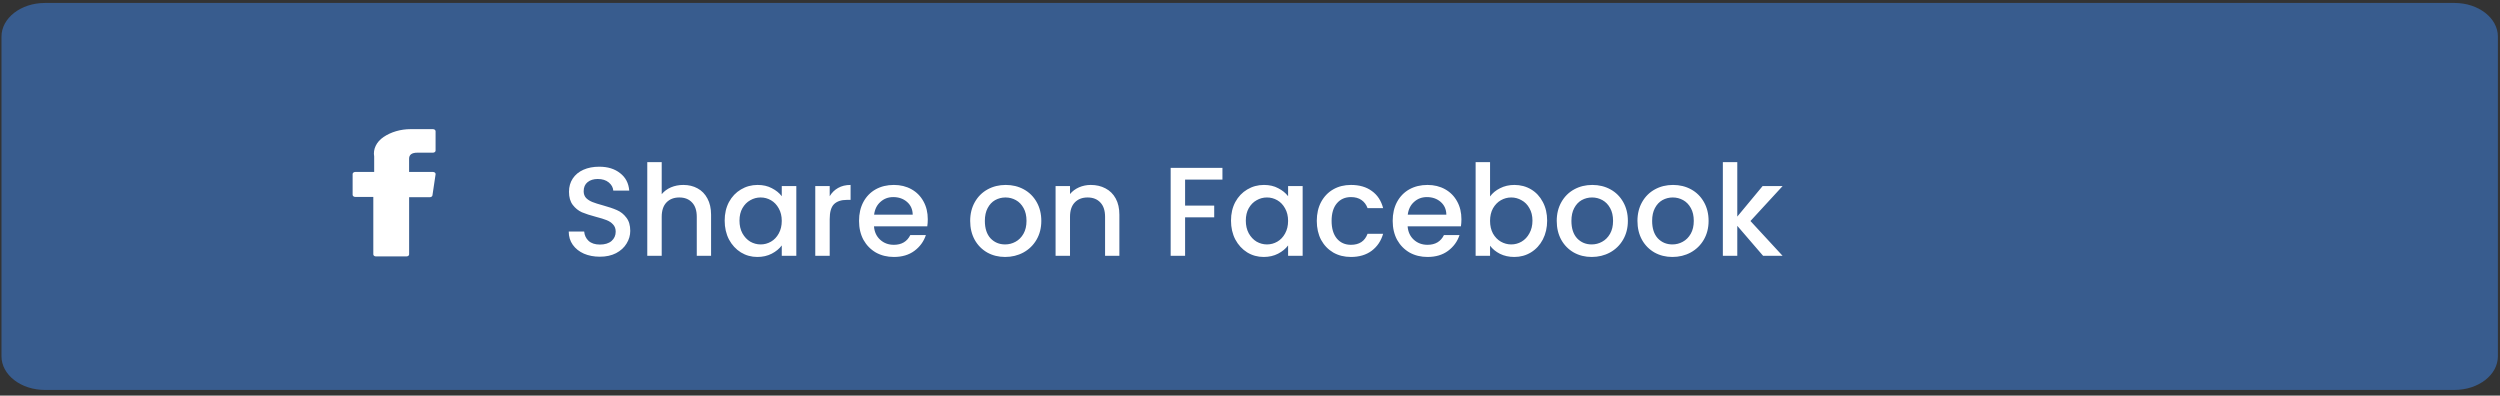 <svg width="316" height="50" viewBox="0 0 316 50" fill="none" xmlns="http://www.w3.org/2000/svg">
<rect x="0" y="0" width="316" height="50" fill="#333333" stroke="none"/>
<path d="M310.247 0.374H5.676C2.645 0.374 0.188 2.278 0.188 4.627V45.034C0.188 47.383 2.645 49.287 5.676 49.287H310.247C313.278 49.287 315.734 47.383 315.734 45.034V4.627C315.734 2.278 313.278 0.374 310.247 0.374Z" fill="#385C8E"/>
<path d="M44.911 24.892H47.186V32.153C47.186 32.221 47.221 32.288 47.284 32.336C47.347 32.385 47.432 32.412 47.521 32.412H51.379C51.467 32.412 51.552 32.385 51.615 32.336C51.678 32.288 51.713 32.221 51.713 32.153V24.926H54.33C54.411 24.926 54.491 24.903 54.552 24.86C54.613 24.818 54.652 24.76 54.661 24.697L55.059 22.023C55.065 21.987 55.06 21.95 55.046 21.916C55.032 21.881 55.008 21.849 54.977 21.821C54.946 21.794 54.907 21.772 54.864 21.757C54.821 21.742 54.775 21.734 54.727 21.734H51.709V20.059C51.709 19.554 52.06 19.298 52.752 19.298H54.722C54.811 19.298 54.896 19.271 54.959 19.222C55.021 19.174 55.057 19.108 55.057 19.039V16.586C55.057 16.517 55.023 16.451 54.962 16.402C54.9 16.353 54.816 16.325 54.727 16.324H52.01H51.885C50.633 16.327 49.425 16.68 48.482 17.318C48.037 17.62 47.696 18.002 47.489 18.431C47.282 18.86 47.215 19.322 47.296 19.776V21.735H44.907C44.818 21.735 44.733 21.763 44.67 21.811C44.608 21.86 44.572 21.926 44.572 21.995V24.633C44.572 24.667 44.581 24.701 44.598 24.733C44.615 24.765 44.64 24.793 44.672 24.817C44.703 24.842 44.741 24.861 44.782 24.873C44.823 24.886 44.867 24.893 44.911 24.892Z" fill="white"/>
<path d="M75.824 32.448C75.077 32.448 74.405 32.32 73.808 32.064C73.21 31.797 72.741 31.424 72.4 30.944C72.058 30.464 71.888 29.904 71.888 29.264H73.84C73.882 29.744 74.069 30.138 74.4 30.448C74.741 30.757 75.216 30.912 75.824 30.912C76.453 30.912 76.944 30.762 77.296 30.464C77.648 30.154 77.824 29.76 77.824 29.28C77.824 28.906 77.712 28.602 77.488 28.368C77.274 28.133 77.002 27.952 76.672 27.824C76.352 27.696 75.904 27.557 75.328 27.408C74.602 27.216 74.01 27.024 73.552 26.832C73.104 26.629 72.72 26.32 72.4 25.904C72.08 25.488 71.92 24.933 71.92 24.24C71.92 23.6 72.08 23.04 72.4 22.56C72.72 22.08 73.168 21.712 73.744 21.456C74.32 21.2 74.986 21.072 75.744 21.072C76.821 21.072 77.701 21.344 78.384 21.888C79.077 22.421 79.461 23.157 79.536 24.096H77.52C77.488 23.69 77.296 23.344 76.944 23.056C76.592 22.768 76.128 22.624 75.552 22.624C75.029 22.624 74.602 22.757 74.272 23.024C73.941 23.29 73.776 23.674 73.776 24.176C73.776 24.517 73.877 24.8 74.08 25.024C74.293 25.237 74.56 25.408 74.88 25.536C75.2 25.664 75.637 25.802 76.192 25.952C76.928 26.154 77.525 26.357 77.984 26.56C78.453 26.762 78.848 27.077 79.168 27.504C79.498 27.92 79.664 28.48 79.664 29.184C79.664 29.749 79.509 30.282 79.2 30.784C78.901 31.285 78.458 31.69 77.872 32C77.296 32.298 76.613 32.448 75.824 32.448ZM86.376 23.376C87.048 23.376 87.645 23.52 88.168 23.808C88.701 24.096 89.117 24.522 89.416 25.088C89.725 25.653 89.88 26.336 89.88 27.136V32.336H88.072V27.408C88.072 26.618 87.875 26.016 87.48 25.6C87.085 25.173 86.547 24.96 85.864 24.96C85.181 24.96 84.637 25.173 84.232 25.6C83.837 26.016 83.64 26.618 83.64 27.408V32.336H81.816V20.496H83.64V24.544C83.949 24.17 84.339 23.882 84.808 23.68C85.288 23.477 85.811 23.376 86.376 23.376ZM91.599 27.888C91.599 27.002 91.78 26.218 92.143 25.536C92.516 24.853 93.017 24.325 93.647 23.952C94.287 23.568 94.991 23.376 95.759 23.376C96.452 23.376 97.055 23.514 97.567 23.792C98.089 24.058 98.505 24.394 98.815 24.8V23.52H100.655V32.336H98.815V31.024C98.505 31.44 98.084 31.786 97.551 32.064C97.017 32.341 96.409 32.48 95.727 32.48C94.969 32.48 94.276 32.288 93.647 31.904C93.017 31.509 92.516 30.965 92.143 30.272C91.78 29.568 91.599 28.773 91.599 27.888ZM98.815 27.92C98.815 27.312 98.687 26.784 98.431 26.336C98.185 25.888 97.86 25.546 97.455 25.312C97.049 25.077 96.612 24.96 96.143 24.96C95.673 24.96 95.236 25.077 94.831 25.312C94.425 25.536 94.095 25.872 93.839 26.32C93.593 26.757 93.471 27.28 93.471 27.888C93.471 28.496 93.593 29.029 93.839 29.488C94.095 29.946 94.425 30.298 94.831 30.544C95.247 30.778 95.684 30.896 96.143 30.896C96.612 30.896 97.049 30.778 97.455 30.544C97.86 30.309 98.185 29.968 98.431 29.52C98.687 29.061 98.815 28.528 98.815 27.92ZM104.874 24.8C105.141 24.352 105.493 24.005 105.93 23.76C106.378 23.504 106.906 23.376 107.514 23.376V25.264H107.05C106.336 25.264 105.792 25.445 105.418 25.808C105.056 26.17 104.874 26.8 104.874 27.696V32.336H103.05V23.52H104.874V24.8ZM117.271 27.712C117.271 28.042 117.25 28.341 117.207 28.608H110.471C110.524 29.312 110.786 29.877 111.255 30.304C111.724 30.73 112.3 30.944 112.983 30.944C113.964 30.944 114.658 30.533 115.063 29.712H117.031C116.764 30.522 116.279 31.189 115.575 31.712C114.882 32.224 114.018 32.48 112.983 32.48C112.14 32.48 111.383 32.293 110.711 31.92C110.05 31.536 109.527 31.002 109.143 30.32C108.77 29.626 108.583 28.826 108.583 27.92C108.583 27.013 108.764 26.218 109.127 25.536C109.5 24.842 110.018 24.309 110.679 23.936C111.351 23.562 112.119 23.376 112.983 23.376C113.815 23.376 114.556 23.557 115.207 23.92C115.858 24.282 116.364 24.794 116.727 25.456C117.09 26.106 117.271 26.858 117.271 27.712ZM115.367 27.136C115.356 26.464 115.116 25.925 114.647 25.52C114.178 25.114 113.596 24.912 112.903 24.912C112.274 24.912 111.735 25.114 111.287 25.52C110.839 25.914 110.572 26.453 110.487 27.136H115.367ZM127.046 32.48C126.214 32.48 125.462 32.293 124.79 31.92C124.118 31.536 123.59 31.002 123.206 30.32C122.822 29.626 122.63 28.826 122.63 27.92C122.63 27.024 122.828 26.229 123.222 25.536C123.617 24.842 124.156 24.309 124.838 23.936C125.521 23.562 126.284 23.376 127.126 23.376C127.969 23.376 128.732 23.562 129.414 23.936C130.097 24.309 130.636 24.842 131.03 25.536C131.425 26.229 131.622 27.024 131.622 27.92C131.622 28.816 131.42 29.61 131.014 30.304C130.609 30.997 130.054 31.536 129.35 31.92C128.657 32.293 127.889 32.48 127.046 32.48ZM127.046 30.896C127.516 30.896 127.953 30.784 128.358 30.56C128.774 30.336 129.11 30 129.366 29.552C129.622 29.104 129.75 28.56 129.75 27.92C129.75 27.28 129.628 26.741 129.382 26.304C129.137 25.856 128.812 25.52 128.406 25.296C128.001 25.072 127.564 24.96 127.094 24.96C126.625 24.96 126.188 25.072 125.782 25.296C125.388 25.52 125.073 25.856 124.838 26.304C124.604 26.741 124.486 27.28 124.486 27.92C124.486 28.869 124.726 29.605 125.206 30.128C125.697 30.64 126.31 30.896 127.046 30.896ZM137.873 23.376C138.567 23.376 139.185 23.52 139.729 23.808C140.284 24.096 140.716 24.522 141.025 25.088C141.335 25.653 141.489 26.336 141.489 27.136V32.336H139.681V27.408C139.681 26.618 139.484 26.016 139.089 25.6C138.695 25.173 138.156 24.96 137.473 24.96C136.791 24.96 136.247 25.173 135.841 25.6C135.447 26.016 135.249 26.618 135.249 27.408V32.336H133.425V23.52H135.249V24.528C135.548 24.165 135.927 23.882 136.385 23.68C136.855 23.477 137.351 23.376 137.873 23.376ZM154.516 21.216V22.704H149.796V25.984H153.476V27.472H149.796V32.336H147.972V21.216H154.516ZM155.599 27.888C155.599 27.002 155.78 26.218 156.143 25.536C156.516 24.853 157.017 24.325 157.647 23.952C158.287 23.568 158.991 23.376 159.759 23.376C160.452 23.376 161.055 23.514 161.567 23.792C162.089 24.058 162.505 24.394 162.815 24.8V23.52H164.655V32.336H162.815V31.024C162.505 31.44 162.084 31.786 161.551 32.064C161.017 32.341 160.409 32.48 159.727 32.48C158.969 32.48 158.276 32.288 157.647 31.904C157.017 31.509 156.516 30.965 156.143 30.272C155.78 29.568 155.599 28.773 155.599 27.888ZM162.815 27.92C162.815 27.312 162.687 26.784 162.431 26.336C162.185 25.888 161.86 25.546 161.455 25.312C161.049 25.077 160.612 24.96 160.143 24.96C159.673 24.96 159.236 25.077 158.831 25.312C158.425 25.536 158.095 25.872 157.839 26.32C157.593 26.757 157.471 27.28 157.471 27.888C157.471 28.496 157.593 29.029 157.839 29.488C158.095 29.946 158.425 30.298 158.831 30.544C159.247 30.778 159.684 30.896 160.143 30.896C160.612 30.896 161.049 30.778 161.455 30.544C161.86 30.309 162.185 29.968 162.431 29.52C162.687 29.061 162.815 28.528 162.815 27.92ZM166.442 27.92C166.442 27.013 166.624 26.218 166.986 25.536C167.36 24.842 167.872 24.309 168.522 23.936C169.173 23.562 169.92 23.376 170.762 23.376C171.829 23.376 172.709 23.632 173.402 24.144C174.106 24.645 174.581 25.365 174.826 26.304H172.858C172.698 25.866 172.442 25.525 172.09 25.28C171.738 25.034 171.296 24.912 170.762 24.912C170.016 24.912 169.418 25.178 168.97 25.712C168.533 26.234 168.314 26.97 168.314 27.92C168.314 28.869 168.533 29.61 168.97 30.144C169.418 30.677 170.016 30.944 170.762 30.944C171.818 30.944 172.517 30.48 172.858 29.552H174.826C174.57 30.448 174.09 31.162 173.386 31.696C172.682 32.218 171.808 32.48 170.762 32.48C169.92 32.48 169.173 32.293 168.522 31.92C167.872 31.536 167.36 31.002 166.986 30.32C166.624 29.626 166.442 28.826 166.442 27.92ZM184.724 27.712C184.724 28.042 184.703 28.341 184.66 28.608H177.924C177.977 29.312 178.239 29.877 178.708 30.304C179.177 30.73 179.753 30.944 180.436 30.944C181.417 30.944 182.111 30.533 182.516 29.712H184.484C184.217 30.522 183.732 31.189 183.028 31.712C182.335 32.224 181.471 32.48 180.436 32.48C179.593 32.48 178.836 32.293 178.164 31.92C177.503 31.536 176.98 31.002 176.596 30.32C176.223 29.626 176.036 28.826 176.036 27.92C176.036 27.013 176.217 26.218 176.58 25.536C176.953 24.842 177.471 24.309 178.132 23.936C178.804 23.562 179.572 23.376 180.436 23.376C181.268 23.376 182.009 23.557 182.66 23.92C183.311 24.282 183.817 24.794 184.18 25.456C184.543 26.106 184.724 26.858 184.724 27.712ZM182.82 27.136C182.809 26.464 182.569 25.925 182.1 25.52C181.631 25.114 181.049 24.912 180.356 24.912C179.727 24.912 179.188 25.114 178.74 25.52C178.292 25.914 178.025 26.453 177.94 27.136H182.82ZM188.343 24.832C188.652 24.405 189.074 24.058 189.607 23.792C190.151 23.514 190.754 23.376 191.415 23.376C192.194 23.376 192.898 23.562 193.527 23.936C194.156 24.309 194.652 24.842 195.015 25.536C195.378 26.218 195.559 27.002 195.559 27.888C195.559 28.773 195.378 29.568 195.015 30.272C194.652 30.965 194.151 31.509 193.511 31.904C192.882 32.288 192.183 32.48 191.415 32.48C190.732 32.48 190.124 32.346 189.591 32.08C189.068 31.813 188.652 31.472 188.343 31.056V32.336H186.519V20.496H188.343V24.832ZM193.703 27.888C193.703 27.28 193.575 26.757 193.319 26.32C193.074 25.872 192.743 25.536 192.327 25.312C191.922 25.077 191.484 24.96 191.015 24.96C190.556 24.96 190.119 25.077 189.703 25.312C189.298 25.546 188.967 25.888 188.711 26.336C188.466 26.784 188.343 27.312 188.343 27.92C188.343 28.528 188.466 29.061 188.711 29.52C188.967 29.968 189.298 30.309 189.703 30.544C190.119 30.778 190.556 30.896 191.015 30.896C191.484 30.896 191.922 30.778 192.327 30.544C192.743 30.298 193.074 29.946 193.319 29.488C193.575 29.029 193.703 28.496 193.703 27.888ZM201.187 32.48C200.355 32.48 199.603 32.293 198.931 31.92C198.259 31.536 197.731 31.002 197.347 30.32C196.963 29.626 196.771 28.826 196.771 27.92C196.771 27.024 196.968 26.229 197.363 25.536C197.758 24.842 198.296 24.309 198.979 23.936C199.662 23.562 200.424 23.376 201.267 23.376C202.11 23.376 202.872 23.562 203.555 23.936C204.238 24.309 204.776 24.842 205.171 25.536C205.566 26.229 205.763 27.024 205.763 27.92C205.763 28.816 205.56 29.61 205.155 30.304C204.75 30.997 204.195 31.536 203.491 31.92C202.798 32.293 202.03 32.48 201.187 32.48ZM201.187 30.896C201.656 30.896 202.094 30.784 202.499 30.56C202.915 30.336 203.251 30 203.507 29.552C203.763 29.104 203.891 28.56 203.891 27.92C203.891 27.28 203.768 26.741 203.523 26.304C203.278 25.856 202.952 25.52 202.547 25.296C202.142 25.072 201.704 24.96 201.235 24.96C200.766 24.96 200.328 25.072 199.923 25.296C199.528 25.52 199.214 25.856 198.979 26.304C198.744 26.741 198.627 27.28 198.627 27.92C198.627 28.869 198.867 29.605 199.347 30.128C199.838 30.64 200.451 30.896 201.187 30.896ZM211.39 32.48C210.558 32.48 209.806 32.293 209.134 31.92C208.462 31.536 207.934 31.002 207.55 30.32C207.166 29.626 206.974 28.826 206.974 27.92C206.974 27.024 207.171 26.229 207.566 25.536C207.961 24.842 208.499 24.309 209.182 23.936C209.865 23.562 210.627 23.376 211.47 23.376C212.313 23.376 213.075 23.562 213.758 23.936C214.441 24.309 214.979 24.842 215.374 25.536C215.769 26.229 215.966 27.024 215.966 27.92C215.966 28.816 215.763 29.61 215.358 30.304C214.953 30.997 214.398 31.536 213.694 31.92C213.001 32.293 212.233 32.48 211.39 32.48ZM211.39 30.896C211.859 30.896 212.297 30.784 212.702 30.56C213.118 30.336 213.454 30 213.71 29.552C213.966 29.104 214.094 28.56 214.094 27.92C214.094 27.28 213.971 26.741 213.726 26.304C213.481 25.856 213.155 25.52 212.75 25.296C212.345 25.072 211.907 24.96 211.438 24.96C210.969 24.96 210.531 25.072 210.126 25.296C209.731 25.52 209.417 25.856 209.182 26.304C208.947 26.741 208.83 27.28 208.83 27.92C208.83 28.869 209.07 29.605 209.55 30.128C210.041 30.64 210.654 30.896 211.39 30.896ZM221.257 27.936L225.321 32.336H222.857L219.593 28.544V32.336H217.769V20.496H219.593V27.376L222.793 23.52H225.321L221.257 27.936Z" fill="white"/>
</svg>
